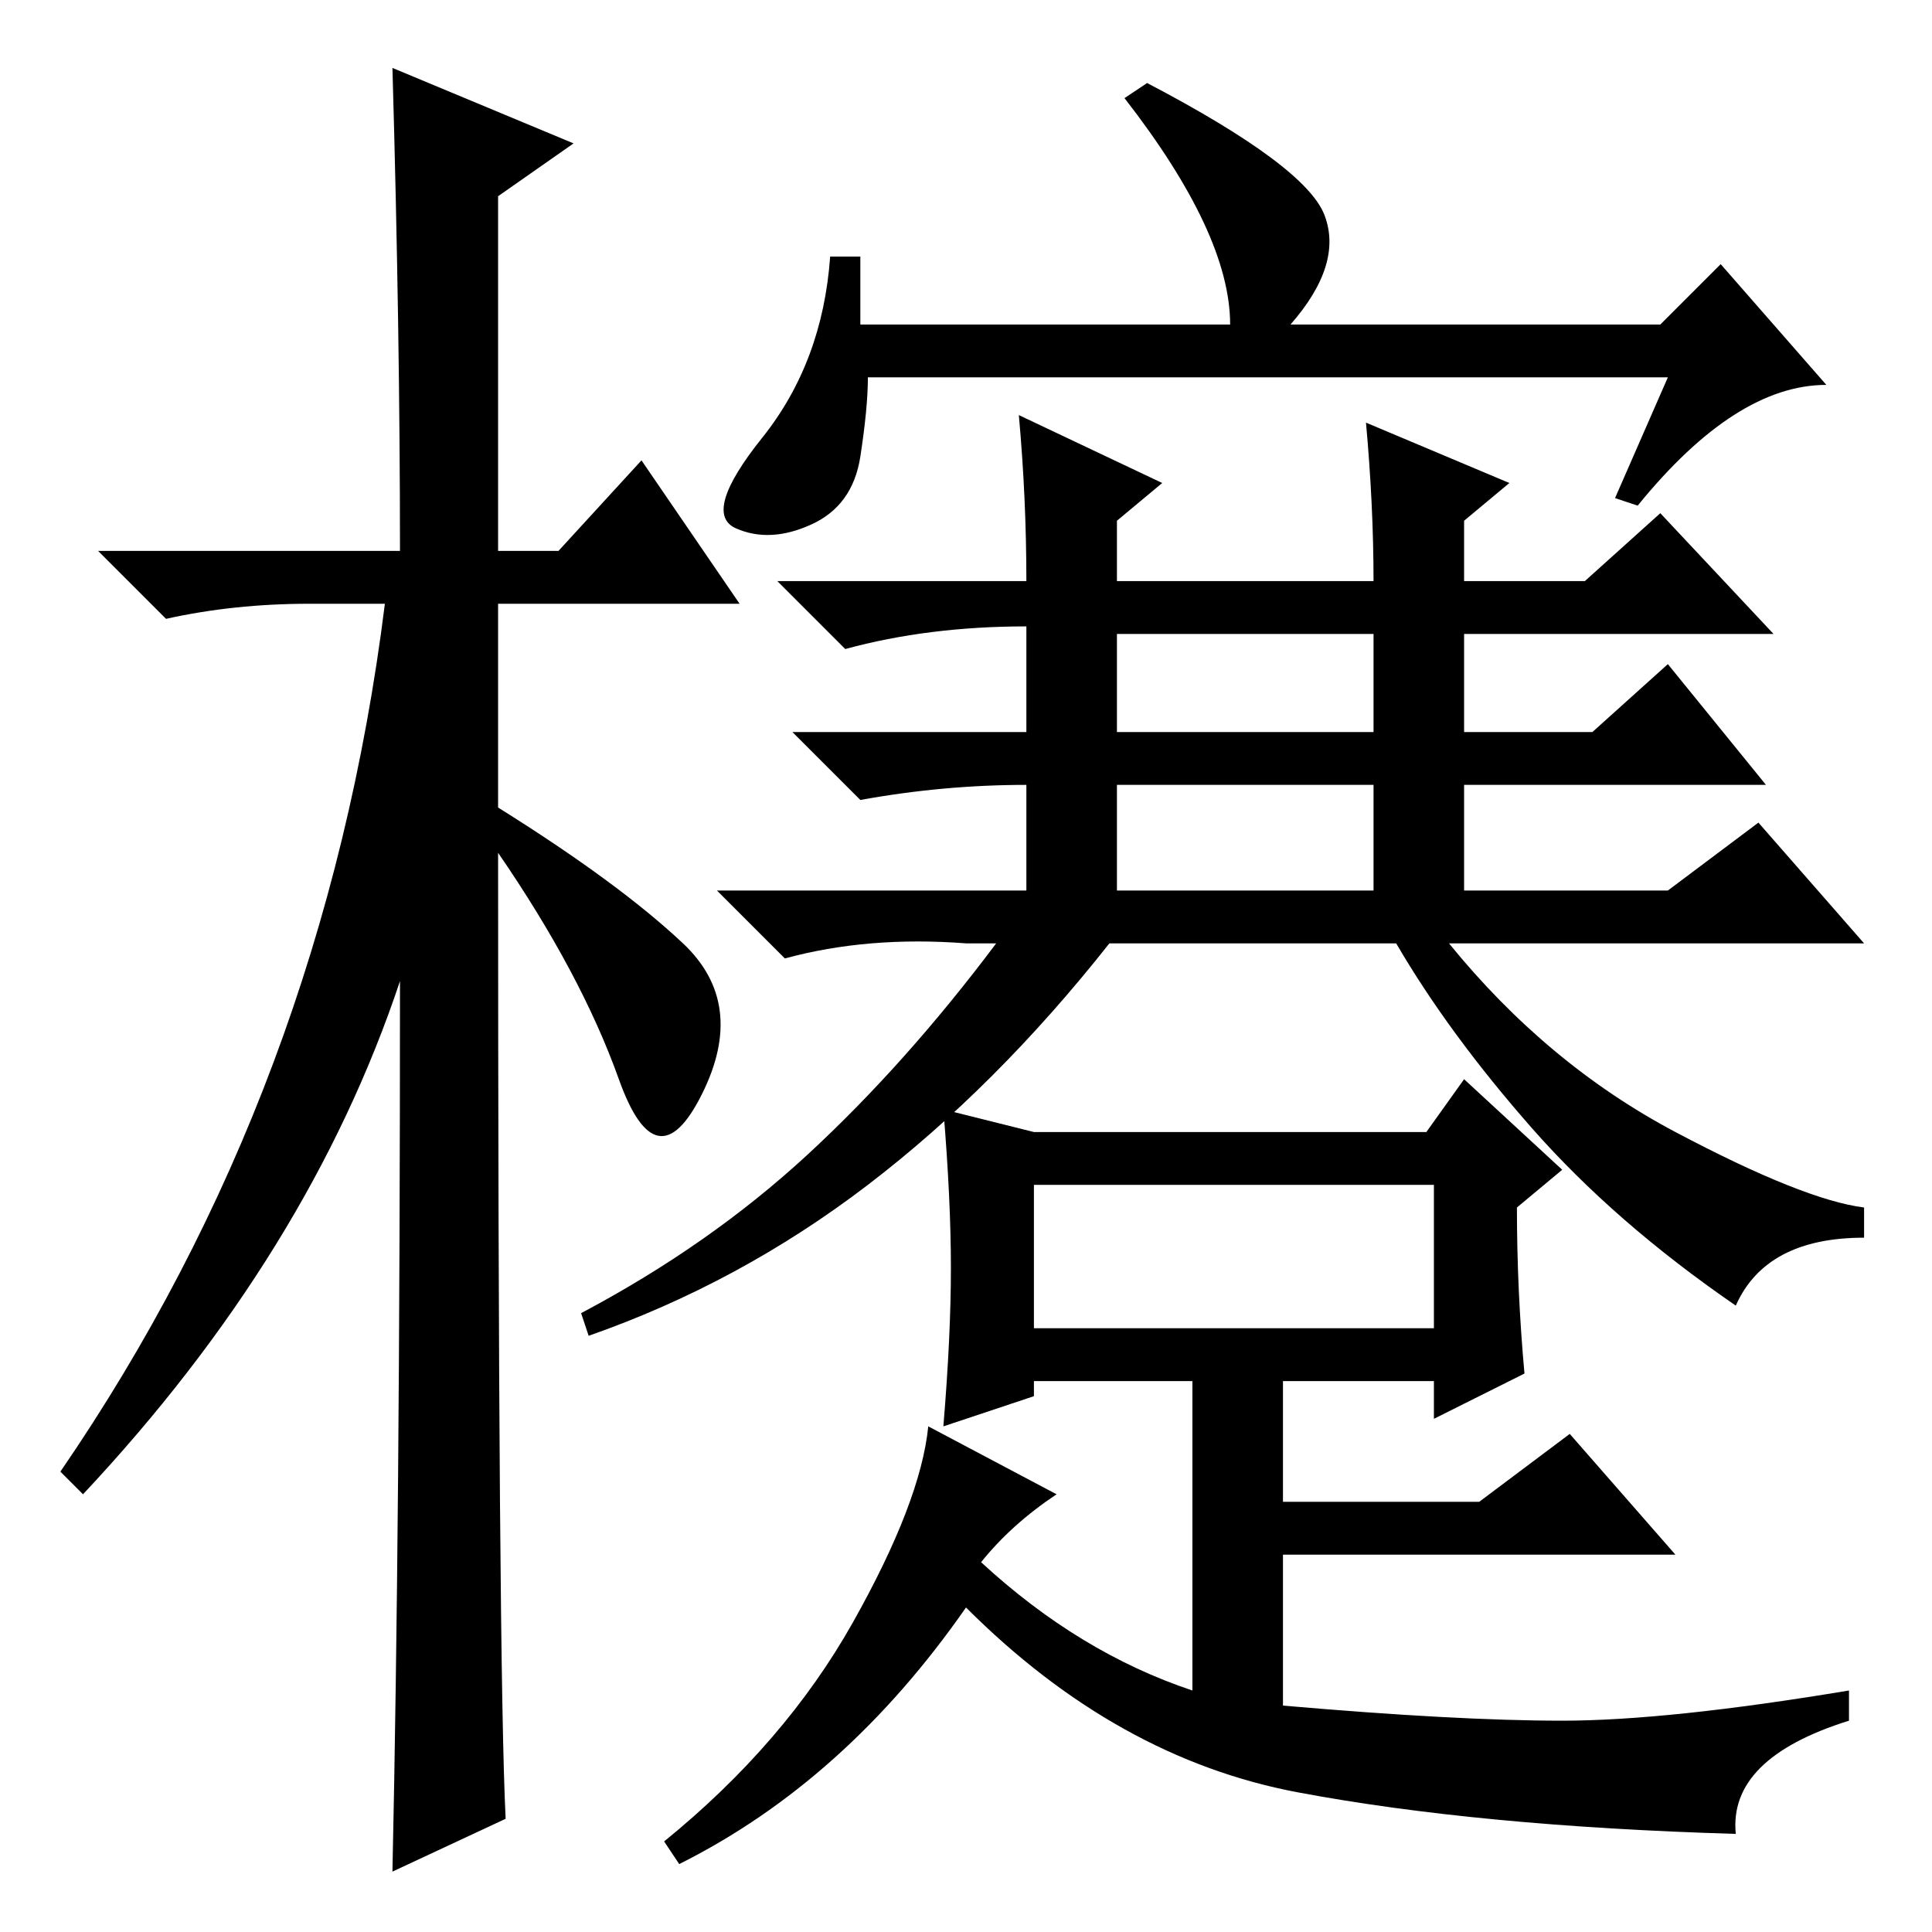 <?xml version="1.0" standalone="no"?>
<!DOCTYPE svg PUBLIC "-//W3C//DTD SVG 1.1//EN" "http://www.w3.org/Graphics/SVG/1.1/DTD/svg11.dtd" >
<svg xmlns="http://www.w3.org/2000/svg" xmlns:xlink="http://www.w3.org/1999/xlink" version="1.1" viewBox="0 -36 256 256">
  <g transform="matrix(1 0 0 -1 0 220)">
   <path fill="currentColor"
d="M67 15l-15 -7q1 46 1 118q-12 -36 -42 -68l-3 3q35 51 43 115h-10q-10 0 -19 -2l-9 9h40q0 29 -1 64l24 -10l-10 -7v-47h8l11 12l13 -19h-32v-27q16 -10 24.5 -18t2.5 -20t-11 2t-16 30q0 -108 1 -128zM130 49q13 -12 28 -17v41h-21v-2l-12 -4q1 12 1 21t-1 21l12 -3h52
l5 7l13 -12l-6 -5q0 -11 1 -22l-12 -6v5h-20v-16h26l12 9l14 -16h-52v-20q23 -2 37 -2t38 4v-4q-16 -5 -15 -15q-34 1 -58 5.5t-44 24.5q-16 -23 -38 -34l-2 3q16 13 25 29t10 26l17 -9q-6 -4 -10 -9zM137 80h53v19h-53v-19zM136 179q0 11 -1 22l19 -9l-6 -5v-8h34
q0 10 -1 21l19 -8l-6 -5v-8h16l10 9l15 -16h-41v-13h17l10 9l13 -16h-40v-14h27l12 9l14 -16h-55q13 -16 30 -25t25 -10v-4q-13 0 -17 -9q-16 11 -27 23.5t-18 24.5h-38q-15 -19 -32 -32t-37 -20l-1 3q17 9 30 21t25 28h-4q-13 1 -24 -2l-9 9h41v14q-11 0 -22 -2l-9 9h31v14
q-13 0 -24 -3l-9 9h33zM148 159h34v13h-34v-13zM148 138h34v14h-34v-14zM114 213h49q0 12 -14 30l3 2q21 -11 23.5 -17.5t-4.5 -14.5h49l8 8l14 -16q-12 0 -25 -16l-3 1l7 16h-106q0 -4 -1 -10.5t-6.5 -9t-10 -0.5t3.5 12t9 24h4v-9z" />
  </g>

</svg>
